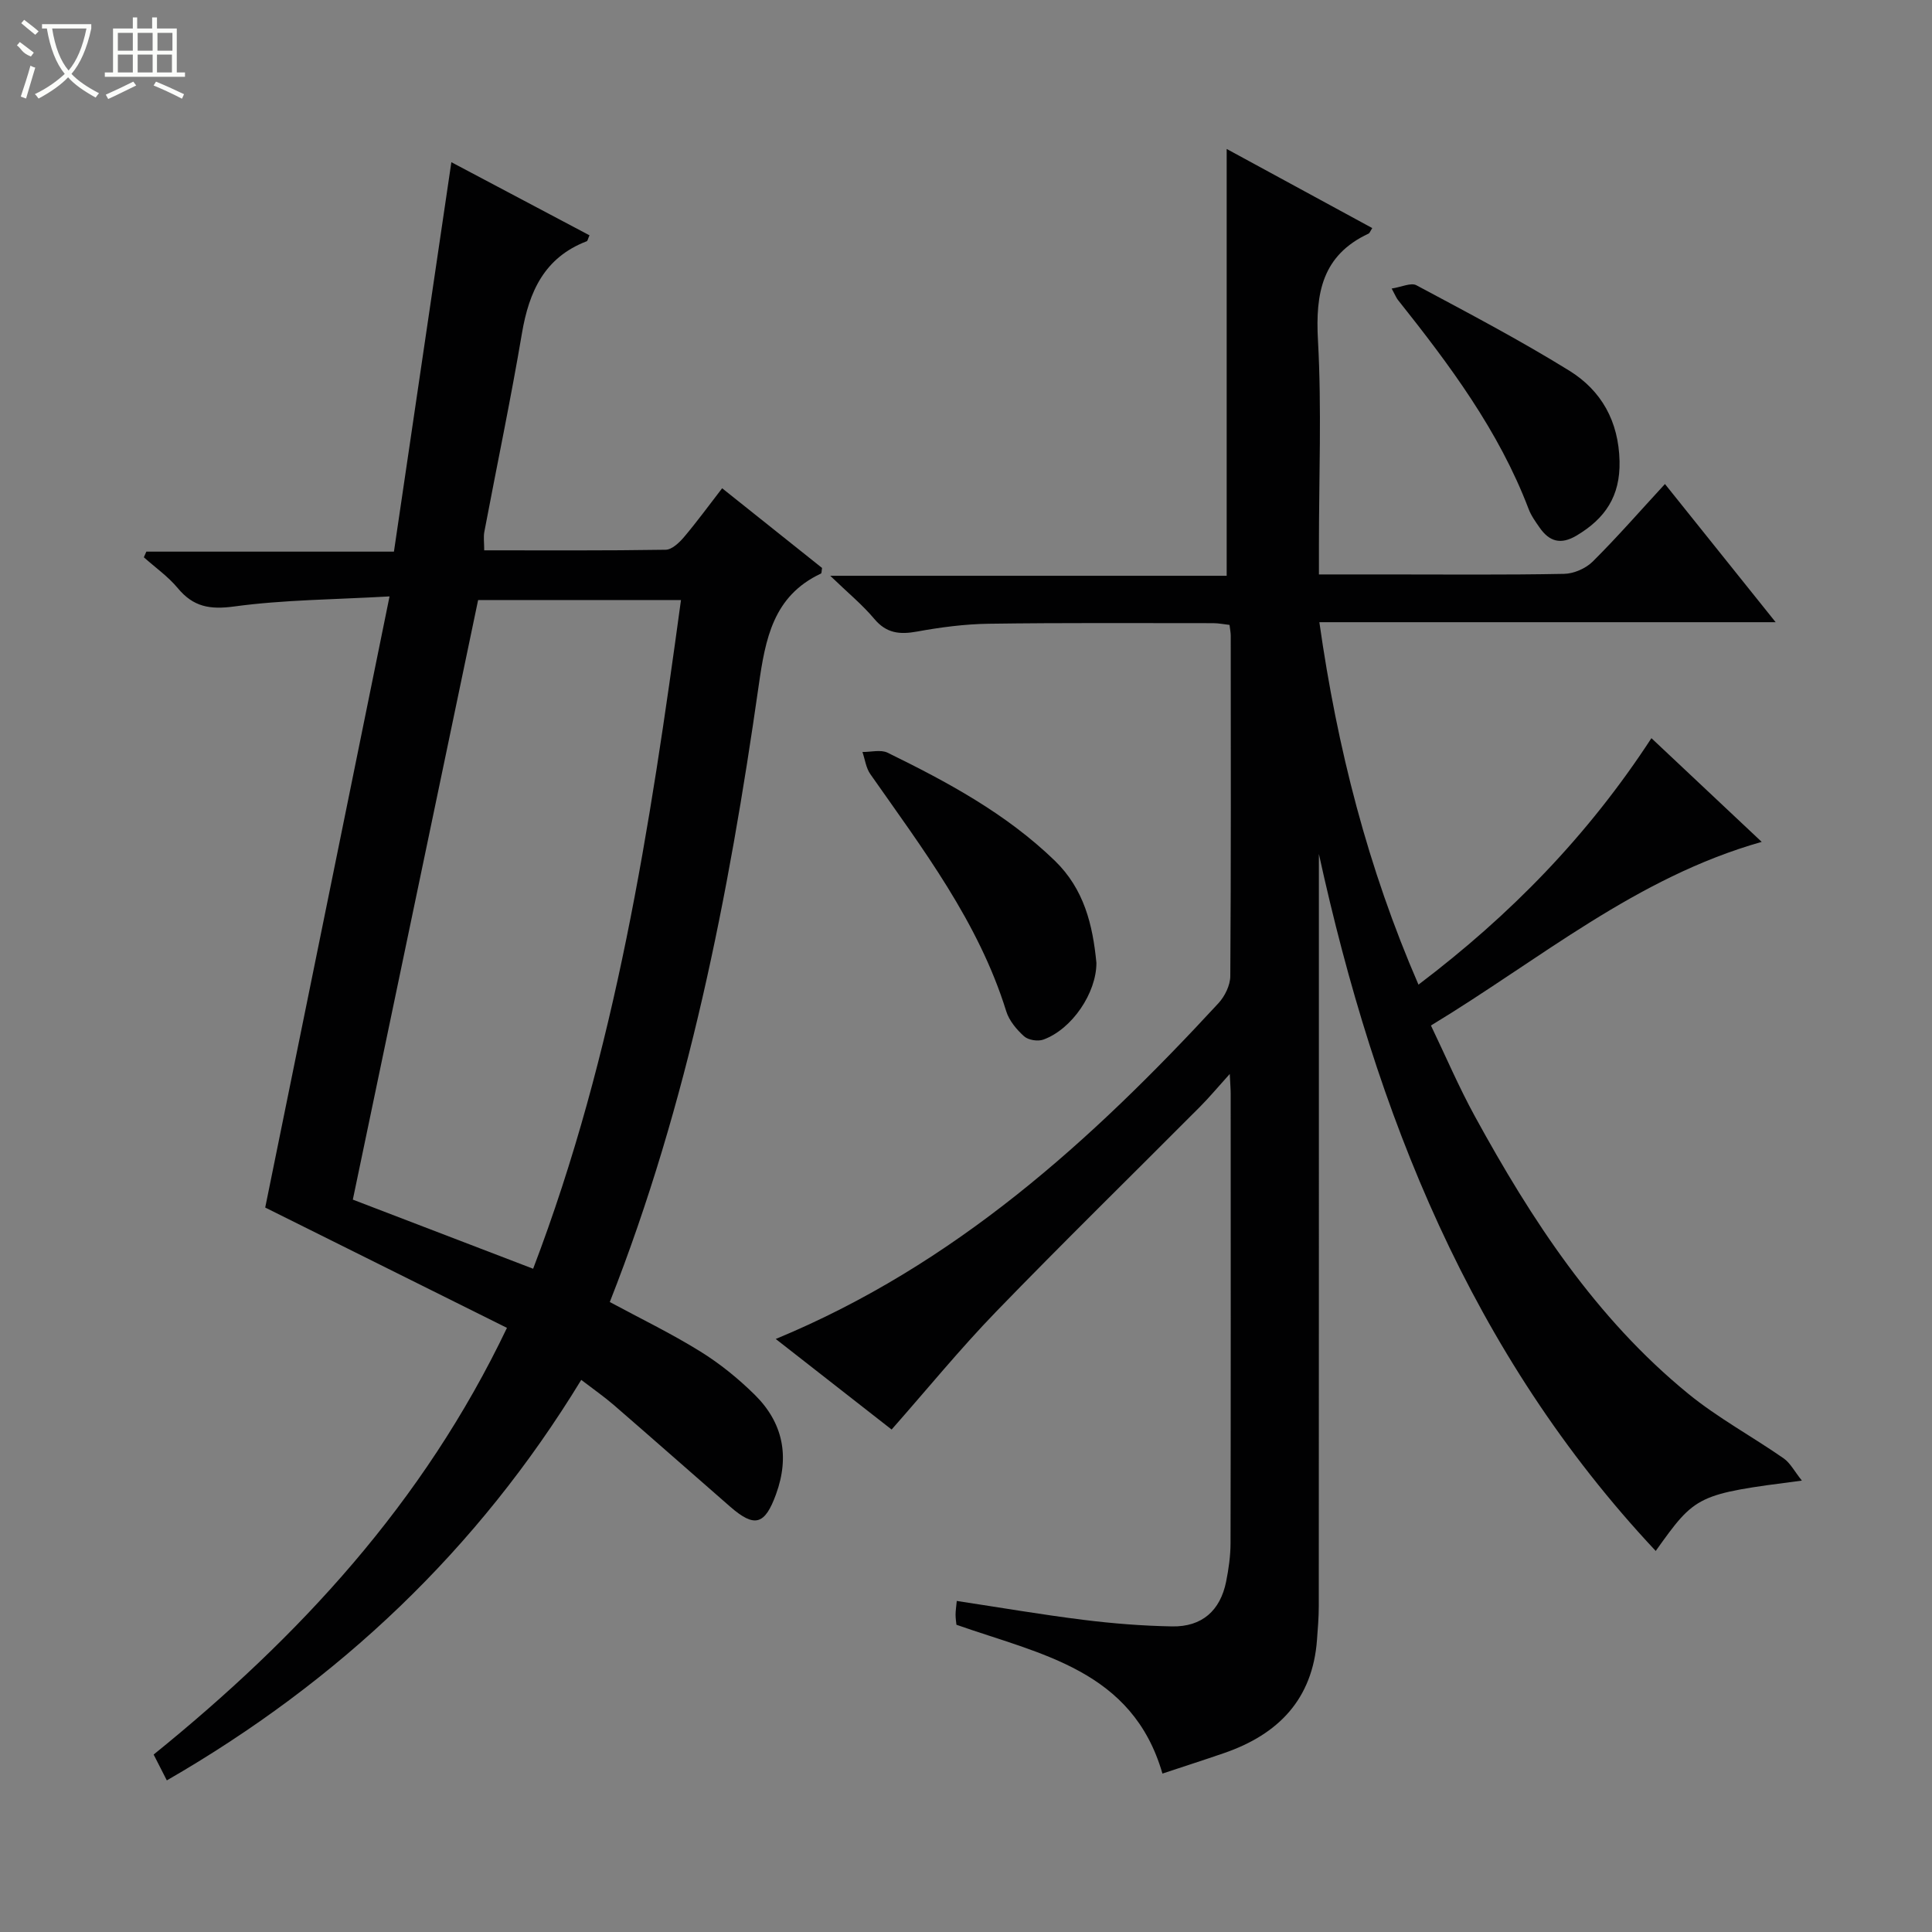 <svg enable-background="new 0 0 400 400" viewBox="0 0 400 400" xmlns="http://www.w3.org/2000/svg"><rect x="0" y="0" width="400" height="400" fill="#808080" stroke="none"/><g fill="#010102"><path d="m160.61 277.22c37.14-15.37 65.43-41.12 91.66-69.52 1.32-1.43 2.43-3.7 2.45-5.59.16-23.5.1-46.99.09-70.49 0-.64-.14-1.29-.25-2.24-1.18-.13-2.28-.36-3.38-.36-15.5 0-31-.1-46.49.12-4.96.07-9.96.73-14.84 1.62-3.58.65-6.33.37-8.84-2.63-2.44-2.91-5.44-5.37-9.12-8.92h82.08c0-29.78 0-58.96 0-88.37 9.82 5.34 19.96 10.85 30.14 16.38-.4.62-.52 1.03-.77 1.15-9.62 4.49-11.01 12.35-10.47 22.09.78 14.12.2 28.32.2 42.48v5.99h13.78c12.33 0 24.67.12 36.99-.12 2.02-.04 4.48-1.12 5.92-2.55 5.06-5.03 9.76-10.42 14.95-16.05 7.56 9.43 14.91 18.61 22.92 28.61-31.95 0-62.96 0-94.47 0 3.71 26.14 10.02 50.83 20.52 75.04 19.07-14.44 35.08-30.86 48.23-51.03 7.53 7.08 14.74 13.86 22.83 21.47-26.08 7.4-45.86 24.32-68.48 38.02 3.07 6.39 5.78 12.75 9.09 18.79 11.73 21.43 25 41.77 44.16 57.43 6.14 5.02 13.24 8.85 19.78 13.4 1.37.96 2.22 2.67 3.77 4.6-21.74 2.82-21.96 2.93-30.26 14.57-38.34-40.87-57.98-90.6-69.74-144.31v6.75c0 49.66.01 99.32-.02 148.98 0 2.32-.2 4.65-.37 6.96-.9 12.33-8.01 19.59-19.22 23.46-4.23 1.46-8.49 2.82-12.78 4.25-6.2-21.46-25.21-24.67-42.65-30.81-.05-.5-.18-1.29-.18-2.08 0-.8.13-1.6.25-2.85 8.91 1.35 17.53 2.83 26.2 3.91 6.09.76 12.25 1.25 18.39 1.36 6.16.11 9.97-3.25 11.18-9.29.52-2.6.9-5.27.91-7.92.06-31 .04-61.99.03-92.99 0-.96-.08-1.91-.19-4.18-2.51 2.78-4.23 4.85-6.11 6.74-14.09 14.16-28.38 28.13-42.27 42.48-7.48 7.73-14.3 16.09-21.63 24.4-7.38-5.77-15.49-12.1-23.99-18.75z"/><path d="m34.54 368.61c-.98-1.93-1.79-3.51-2.73-5.35 30.06-24.32 55.8-52.01 73.15-88.34-17.03-8.47-33.75-16.8-50.05-24.91 8.4-41.28 16.92-83.16 25.74-126.53-11.51.66-21.91.69-32.13 2.08-5.08.69-8.49.09-11.72-3.8-2-2.41-4.66-4.27-7.02-6.38.17-.39.35-.78.52-1.17h51.26c3.98-27.03 7.9-53.56 11.89-80.63 9.69 5.13 19.15 10.14 28.6 15.14-.33.72-.38 1.16-.58 1.23-8.75 3.36-11.94 10.4-13.41 19.07-2.32 13.73-5.19 27.38-7.78 41.07-.21 1.09-.03 2.25-.03 3.85 12.64 0 25.11.08 37.57-.12 1.3-.02 2.83-1.48 3.81-2.64 2.68-3.17 5.13-6.53 7.88-10.09 7.07 5.63 13.93 11.1 20.69 16.5-.11.58-.07 1.09-.23 1.16-9.9 4.64-11.51 13.53-12.89 23.19-6.2 43.43-14.58 86.38-30.83 127.63 6.25 3.37 12.68 6.48 18.71 10.22 4.06 2.51 7.88 5.61 11.29 8.97 5.85 5.77 7.28 12.74 4.42 20.6-2.31 6.35-4.41 7.02-9.51 2.57-8.03-7-16.01-14.05-24.06-21.02-2-1.73-4.19-3.25-6.76-5.22-21.4 35.12-50.14 62.36-85.8 82.92zm75.84-105.93c17.13-44.91 24.2-91.44 30.61-138.45-14.55 0-28.47 0-42 0-8.65 41.4-17.24 82.51-25.94 124.14 11.87 4.55 24.36 9.34 37.33 14.31z"/><path d="m227 199.34c.02 6.21-5.03 13.74-10.99 15.9-1.14.41-3.11.1-3.98-.68-1.55-1.4-3.1-3.24-3.7-5.19-5.74-18.48-17.27-33.58-28.14-49.1-.9-1.28-1.1-3.04-1.63-4.58 1.75.02 3.79-.54 5.21.15 12.41 6.08 24.52 12.59 34.62 22.36 6.07 5.9 7.84 13.24 8.61 21.14z"/><path d="m288.13 59.74c2.03-.31 4-1.28 5.12-.68 10.66 5.7 21.38 11.33 31.65 17.68 6.63 4.11 10.22 10.44 10.41 18.75.16 7.26-2.99 11.88-8.91 15.4-3.28 1.95-5.64 1.23-7.65-1.67-.85-1.22-1.75-2.47-2.27-3.85-6.17-16.21-16.39-29.87-27.05-43.27-.31-.37-.48-.85-1.3-2.36z"/></g><path d="m6.4 11.7c-2-.8-1.9-1.6-2.9-2.3l.6-.7c.9.7 1.9 1.4 2.9 2.2zm-2.1 8.3c.7-2.1 1.4-4.2 2-6.4.2.1.6.3 1 .4-.7 2.3-1.3 4.4-1.9 6.4zm3-12.8c-1.1-.9-2.1-1.7-2.9-2.4l.6-.7c1 .8 2 1.5 3 2.4zm1.4-1.3v-.9h10.2v.9c-.9 4.2-2.3 7.3-4.1 9.4 1.3 1.4 3.2 2.7 5.7 4-.2.2-.4.5-.7.9-2.5-1.4-4.4-2.7-5.7-4.2-1.4 1.5-3.5 3-6.1 4.4 0 0 0 0-.1-.1-.3-.4-.5-.7-.7-.8 2.7-1.3 4.7-2.8 6.2-4.2-1.8-2.2-3-5.3-3.7-9.4zm9.2 0h-7.1c.6 3.8 1.7 6.7 3.4 8.7 1.7-2 2.9-4.8 3.7-8.7z" fill="#fbfcfa"/><path d="m31.6 3.6h.9v2.3h4.1v9.1h1.7v.9h-16.6v-.9h1.7v-9.1h4.1v-2.3h.9v2.3h3.1v-2.3zm-4 13.3.6.8c-1.9.9-3.8 1.9-5.8 2.8-.2-.3-.3-.6-.5-.9 2-.9 3.9-1.8 5.7-2.7zm-3.2-10.1v3.7h3.1v-3.7zm0 4.5v3.7h3.1v-3.7zm4.1-4.5v3.7h3.1v-3.7zm0 4.5v3.7h3.1v-3.7zm9.1 9.1c-2.1-1.1-4.1-2-5.8-2.7l.5-.8c2.2.9 4.1 1.8 5.8 2.6l-.4.9zm-1.9-13.6h-3.1v3.7h3.1zm-3.2 4.5v3.7h3.1v-3.7z" fill="#fbfcfa"/></svg>